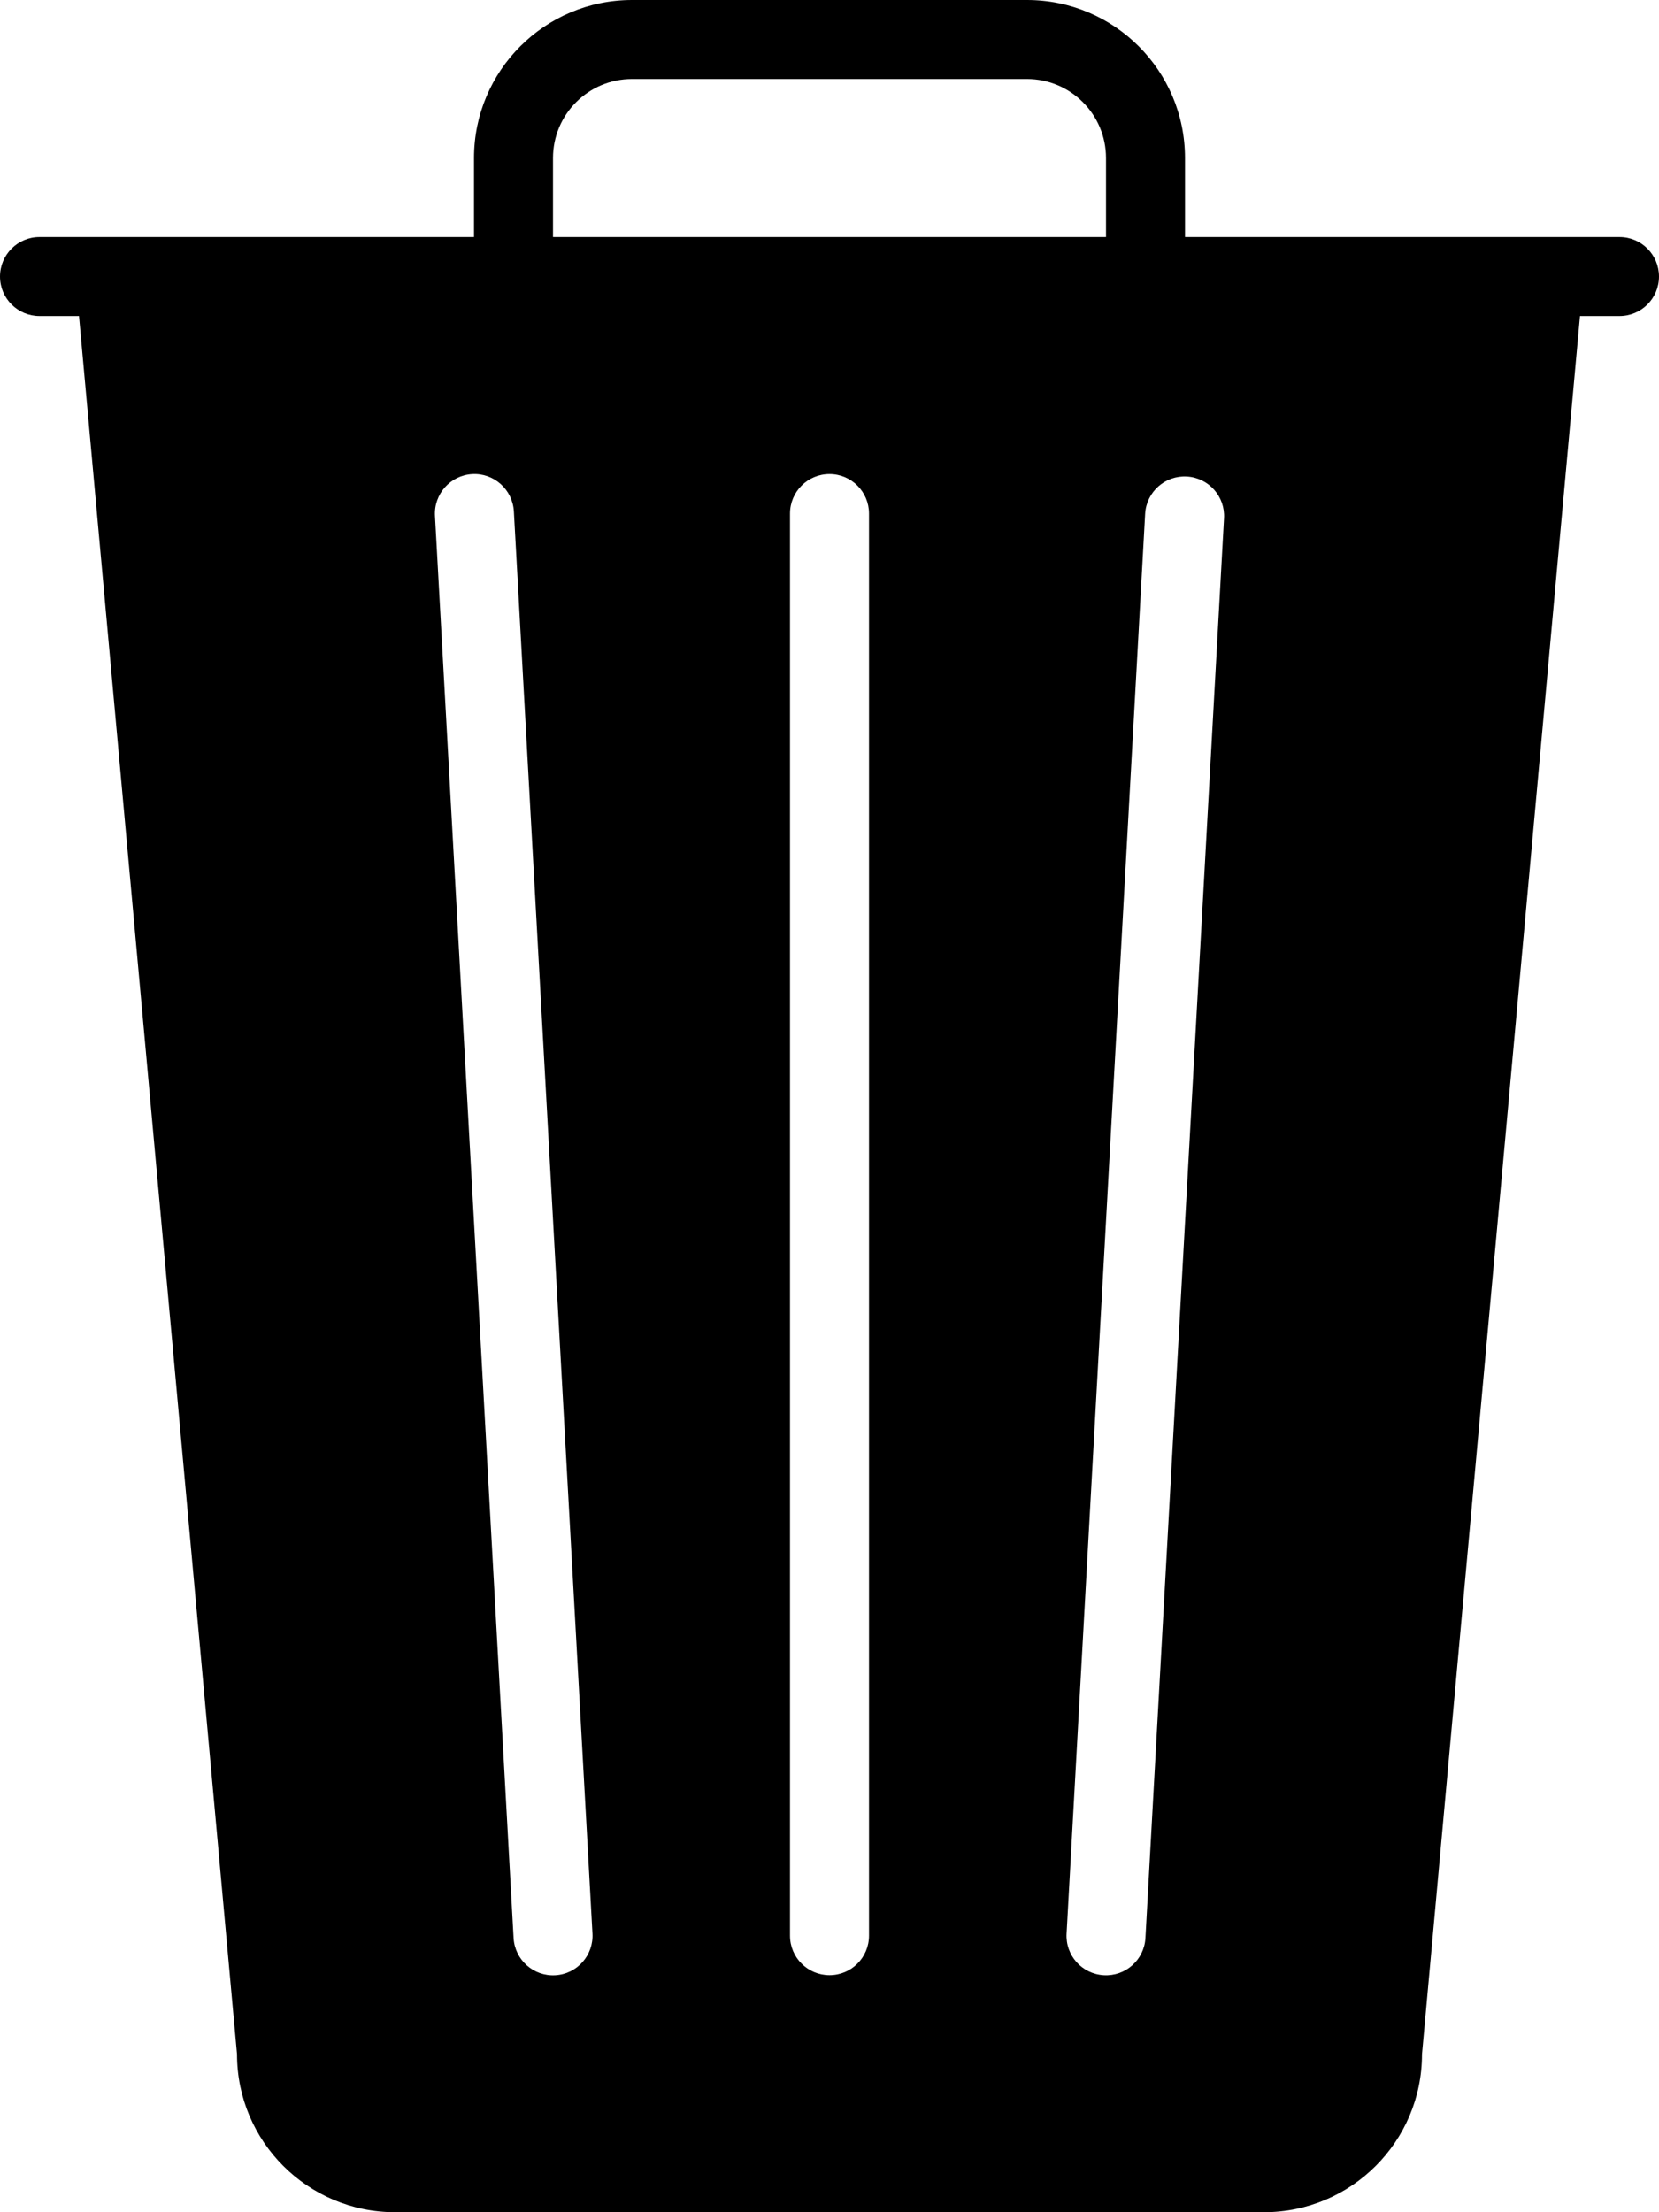 <?xml version="1.0" encoding="iso-8859-1"?>
<!-- Generator: Adobe Illustrator 16.0.4, SVG Export Plug-In . SVG Version: 6.00 Build 0)  -->
<!DOCTYPE svg PUBLIC "-//W3C//DTD SVG 1.1//EN" "http://www.w3.org/Graphics/SVG/1.1/DTD/svg11.dtd">
<svg version="1.1" id="Layer_1" xmlns="http://www.w3.org/2000/svg" xmlns:xlink="http://www.w3.org/1999/xlink" x="0px" y="0px"
	 width="42px" height="56px" viewBox="0 0 42 56" style="enable-background:new 0 0 42 56;" xml:space="preserve">
<g id="_x37_11-trash-selected_x40_2x.png">
	<g>
		<path d="M41,6H30V4c0-2.209-1.791-4-4-4H16c-2.209,0-4,1.791-4,4v2H1C0.448,6,0,6.448,0,7c0,0.553,0.448,1,1,1h1l4,44
			c0,2.209,1.791,4,4,4h22c2.209,0,4-1.791,4-4l4-44h1c0.553,0,1-0.447,1-1C42,6.448,41.553,6,41,6z M14,4c0-1.104,0.896-2,2-2h10
			c1.104,0,2,0.896,2,2v2H14V4z M14.059,50.002c-0.551,0.032-1.024-0.389-1.057-0.941l-1.99-36.001
			c-0.032-0.552,0.389-1.026,0.94-1.059s1.024,0.39,1.057,0.941l1.99,36.001C15.031,49.496,14.61,49.97,14.059,50.002z M22,49
			c0,0.553-0.447,1-1,1c-0.552,0-1-0.447-1-1V13c0-0.552,0.448-1,1-1c0.553,0,1,0.448,1,1V49z M28.998,49.062
			c-0.032,0.551-0.505,0.972-1.057,0.939s-0.972-0.505-0.939-1.057l1.989-35.941c0.033-0.552,0.506-0.973,1.058-0.94
			c0.551,0.032,0.972,0.506,0.939,1.057L28.998,49.062z"/>
	</g>
</g>
<g>
</g>
<g>
</g>
<g>
</g>
<g>
</g>
<g>
</g>
<g>
</g>
<g>
</g>
<g>
</g>
<g>
</g>
<g>
</g>
<g>
</g>
<g>
</g>
<g>
</g>
<g>
</g>
<g>
</g>
</svg>

